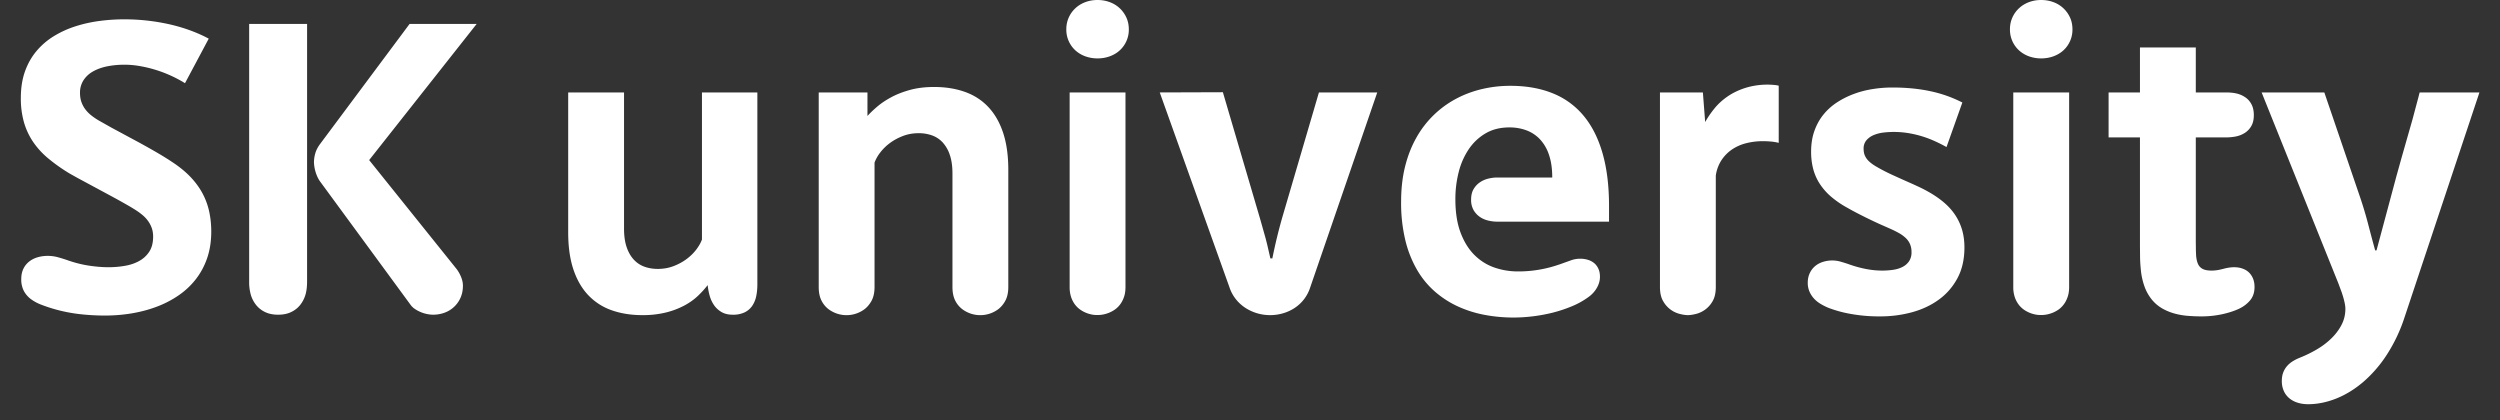 <svg xmlns="http://www.w3.org/2000/svg" width="119" height="20" viewBox="0 0 119 20">
    <rect x="0" y="0" width="119" height="20" fill="#333333" stroke="none"/>
    <g fill="#FFF" fill-rule="nonzero">
        <path d="M8.806 3.96a6.057 6.057 0 0 0-2.152-.815 4.26 4.26 0 0 0-1.574.017c-.26.056-.484.139-.672.25a1.28 1.28 0 0 0-.441.42 1.08 1.08 0 0 0-.159.588c0 .167.024.316.072.447.048.132.113.25.196.356.082.105.177.199.285.282.107.083.22.16.34.23l.592.334 1.25.673c.312.169.614.338.907.508.292.17.563.338.81.505.331.223.61.457.839.702.228.246.413.504.555.775.142.272.244.557.307.856.063.298.095.609.095.932 0 .467-.066.89-.196 1.268s-.313.715-.546 1.012c-.233.297-.509.553-.828.77a4.883 4.883 0 0 1-1.041.535c-.375.14-.77.244-1.185.313a7.751 7.751 0 0 1-1.262.102c-.41 0-.817-.023-1.222-.07a7.409 7.409 0 0 1-1.795-.44 2.064 2.064 0 0 1-.496-.262 1.195 1.195 0 0 1-.345-.39 1.178 1.178 0 0 1-.128-.578c0-.18.032-.338.096-.475a.98.98 0 0 1 .268-.345c.114-.093.248-.163.402-.21a1.69 1.69 0 0 1 .493-.07c.169 0 .335.022.498.068.164.045.325.095.484.152.34.117.676.2 1.006.248.33.048.63.072.898.072.258 0 .514-.02.768-.063.255-.041.483-.116.684-.225.202-.108.366-.256.491-.444.126-.189.189-.431.189-.728 0-.15-.023-.287-.067-.41a1.34 1.34 0 0 0-.179-.338 1.556 1.556 0 0 0-.258-.274 3.034 3.034 0 0 0-.31-.228c-.101-.065-.219-.137-.353-.215l-.14-.08c-.193-.11-.398-.224-.615-.342l-1.671-.9-.376-.21a8.153 8.153 0 0 1-1.054-.748 3.797 3.797 0 0 1-.684-.752 3.296 3.296 0 0 1-.437-.928A4.111 4.111 0 0 1 .992 4.66c0-.473.066-.894.198-1.263.132-.368.315-.69.548-.967.233-.277.506-.512.82-.705.315-.193.654-.35 1.02-.468A6.52 6.52 0 0 1 4.72 1 8.92 8.92 0 0 1 5.91.92a9.822 9.822 0 0 1 2.244.257c.342.082.663.18.962.293.3.113.573.237.82.37l-1.13 2.12zm13.883-2.82l-5.117 6.48 4.126 5.14c.096.117.176.25.24.402.065.152.097.298.097.438 0 .207-.037.394-.11.563a1.317 1.317 0 0 1-.753.717c-.175.067-.364.1-.565.1a1.609 1.609 0 0 1-.863-.277.783.783 0 0 1-.208-.203l-4.284-5.84a1.254 1.254 0 0 1-.137-.228 1.863 1.863 0 0 1-.17-.692c0-.15.02-.298.064-.445.043-.147.117-.292.223-.435l4.264-5.72h3.193zm-8.072 0V13.4c0 .253-.027.468-.082.645a1.42 1.42 0 0 1-.25.475c-.112.14-.255.252-.429.335-.173.083-.38.125-.617.125-.238 0-.444-.042-.618-.125a1.215 1.215 0 0 1-.428-.335 1.42 1.42 0 0 1-.25-.475 2.208 2.208 0 0 1-.083-.645V1.14h2.757zM29.704 4.4v6.48c0 .347.041.64.124.882.082.242.196.44.34.595.143.156.313.268.508.338s.406.105.634.105c.271 0 .523-.045.756-.135.233-.09.44-.203.623-.34.181-.137.334-.287.458-.452.124-.166.213-.323.266-.473v-7h2.637v9.145c0 .19-.017.37-.052.543a1.29 1.29 0 0 1-.183.457.93.93 0 0 1-.36.318 1.25 1.25 0 0 1-.575.117c-.208 0-.384-.04-.528-.123a1.091 1.091 0 0 1-.357-.322 1.479 1.479 0 0 1-.213-.453 2.858 2.858 0 0 1-.097-.512c-.129.17-.283.34-.463.512-.18.172-.395.325-.645.46a3.84 3.84 0 0 1-.868.33 4.546 4.546 0 0 1-1.133.128c-.535 0-1.02-.077-1.455-.23a2.807 2.807 0 0 1-1.113-.713c-.307-.321-.545-.73-.712-1.225-.166-.495-.25-1.085-.25-1.772V4.4h2.658zm11.587 0v1.12c.12-.133.272-.28.459-.44.187-.16.41-.31.67-.45.259-.14.558-.257.897-.35.339-.093.721-.14 1.148-.14.535 0 1.02.077 1.455.23.435.153.806.39 1.113.712.307.322.545.731.712 1.228.166.497.25 1.087.25 1.77v5.58c0 .27-.05.494-.151.672-.101.179-.223.316-.365.413a1.431 1.431 0 0 1-1.257.188 1.467 1.467 0 0 1-.379-.188 1.163 1.163 0 0 1-.36-.41c-.097-.177-.146-.402-.146-.675v-5.4c0-.343-.041-.637-.124-.88a1.64 1.64 0 0 0-.34-.598 1.27 1.27 0 0 0-.508-.337 1.865 1.865 0 0 0-.634-.105c-.271 0-.523.045-.756.135-.233.09-.44.203-.623.34a2.286 2.286 0 0 0-.458.452 1.794 1.794 0 0 0-.266.473v5.92c0 .27-.05.494-.15.672-.102.179-.223.316-.365.413a1.431 1.431 0 0 1-1.257.188 1.467 1.467 0 0 1-.38-.188 1.163 1.163 0 0 1-.359-.41c-.097-.177-.146-.402-.146-.675V4.4h2.32zM52.244 0c.202 0 .394.033.575.1a1.384 1.384 0 0 1 .793.728c.08.171.12.362.12.572a1.332 1.332 0 0 1-.44 1.005c-.133.12-.29.212-.473.278a1.696 1.696 0 0 1-.575.097 1.69 1.69 0 0 1-.577-.097 1.419 1.419 0 0 1-.471-.278 1.332 1.332 0 0 1-.439-1.005 1.348 1.348 0 0 1 .439-1.015c.133-.123.29-.218.47-.285.18-.067.373-.1.578-.1zm1.329 4.4v9.26c0 .183-.024.343-.072.48-.048.137-.11.255-.186.355-.076.1-.162.182-.258.248a1.459 1.459 0 0 1-1.056.234 1.437 1.437 0 0 1-.577-.235 1.122 1.122 0 0 1-.256-.247 1.237 1.237 0 0 1-.183-.355 1.498 1.498 0 0 1-.07-.48V4.4h2.658zm1.631 0l3.005-.01 1.775 6.037.255.902.08.314.151.657h.094a24.369 24.369 0 0 1 .51-2.08l1.707-5.82h2.776l-3.198 9.3a1.824 1.824 0 0 1-.736.96 2.03 2.03 0 0 1-.548.252 2.168 2.168 0 0 1-.615.088 2.158 2.158 0 0 1-1.19-.352 1.916 1.916 0 0 1-.444-.408 1.817 1.817 0 0 1-.295-.54l-3.327-9.3zm16.04 6.15c-.119 0-.25-.016-.391-.048a1.193 1.193 0 0 1-.397-.167 1.005 1.005 0 0 1-.307-.323.967.967 0 0 1-.124-.512c0-.203.041-.372.124-.508.082-.135.185-.242.307-.322.122-.08.255-.137.397-.17.142-.033.272-.05.391-.05h2.643c0-.42-.052-.78-.156-1.082a1.992 1.992 0 0 0-.431-.74 1.701 1.701 0 0 0-.647-.426 2.298 2.298 0 0 0-.804-.137c-.433 0-.81.093-1.13.28-.32.187-.589.437-.803.753a3.432 3.432 0 0 0-.481 1.09 5.174 5.174 0 0 0-.159 1.292c0 .627.083 1.158.248 1.595.165.437.386.792.662 1.065.276.273.592.472.95.595.356.123.728.185 1.115.185a5.842 5.842 0 0 0 1.24-.127 5.82 5.82 0 0 0 .515-.133l.24-.078.559-.2a1.303 1.303 0 0 1 .783-.014c.112.035.21.087.295.157.084.07.151.16.2.268.05.108.075.235.075.382 0 .173-.046.344-.139.512a1.37 1.37 0 0 1-.396.443 3.75 3.75 0 0 1-.804.45 6.69 6.69 0 0 1-.92.305 7.838 7.838 0 0 1-1.847.23c-.469 0-.927-.042-1.373-.125a5.483 5.483 0 0 1-1.264-.395 4.58 4.58 0 0 1-1.096-.7 4.126 4.126 0 0 1-.863-1.043 5.282 5.282 0 0 1-.563-1.42 7.616 7.616 0 0 1-.2-1.832c0-.61.063-1.17.19-1.677.128-.509.307-.967.539-1.375a4.683 4.683 0 0 1 1.886-1.846c.385-.205.796-.359 1.232-.462a5.854 5.854 0 0 1 1.354-.155c.75 0 1.417.117 2 .35a3.68 3.68 0 0 1 1.473 1.06c.399.473.702 1.068.91 1.785.208.717.313 1.557.313 2.52v.75h-5.346zm9.813-6.15l.109 1.41c.122-.22.27-.437.444-.65.173-.213.382-.403.625-.57.242-.167.523-.302.842-.405a3.545 3.545 0 0 1 1.366-.142c.093.008.167.02.224.037V6.8a2.282 2.282 0 0 0-.377-.063 4.414 4.414 0 0 0-.377-.017c-.274 0-.537.032-.788.095a2.128 2.128 0 0 0-.677.297c-.2.136-.369.306-.506.513a1.798 1.798 0 0 0-.27.735v5.3c0 .277-.05.502-.151.675a1.259 1.259 0 0 1-.799.61c-.15.037-.277.055-.38.055-.102 0-.228-.018-.378-.055a1.259 1.259 0 0 1-.798-.61c-.102-.173-.152-.398-.152-.675V4.4h2.043zM92.654 7a7.223 7.223 0 0 0-.555-.28 4.97 4.97 0 0 0-1.252-.382 4.259 4.259 0 0 0-1.212-.026 1.671 1.671 0 0 0-.459.123.913.913 0 0 0-.337.245.597.597 0 0 0-.131.4c0 .127.02.237.062.33a.83.83 0 0 0 .185.26c.083.08.184.156.303.228a8.26 8.26 0 0 0 .769.405l.473.215.553.246.263.121c.172.08.322.157.45.23.288.16.54.332.757.515.217.183.398.384.543.602.145.219.255.455.33.71.074.256.111.535.111.838 0 .56-.11 1.046-.33 1.458-.22.411-.514.752-.885 1.022-.37.27-.796.47-1.279.603a5.72 5.72 0 0 1-1.512.197 7.54 7.54 0 0 1-1.448-.125 5.695 5.695 0 0 1-1.026-.285 2.779 2.779 0 0 1-.372-.188 1.38 1.38 0 0 1-.313-.255c-.089-.098-.16-.209-.213-.332a1.043 1.043 0 0 1-.08-.415c0-.17.031-.32.093-.453a.977.977 0 0 1 .248-.332c.104-.09.227-.158.369-.205a1.47 1.47 0 0 1 .838-.02l.18.053.177.057c.28.103.559.182.833.237.274.056.545.083.813.083.169 0 .336-.012.5-.035.166-.023.315-.067.447-.133a.833.833 0 0 0 .32-.27.751.751 0 0 0 .121-.442.944.944 0 0 0-.071-.38.894.894 0 0 0-.206-.292 1.622 1.622 0 0 0-.325-.236 4.942 4.942 0 0 0-.429-.212l-.476-.21a22.892 22.892 0 0 1-1.046-.508 12.819 12.819 0 0 1-.52-.282 4.448 4.448 0 0 1-.78-.54 2.86 2.86 0 0 1-.527-.61 2.438 2.438 0 0 1-.303-.7 3.237 3.237 0 0 1-.096-.81c0-.367.052-.697.158-.992.106-.296.25-.555.434-.78.184-.226.4-.419.65-.58.25-.162.517-.295.803-.4.286-.106.584-.182.895-.23.31-.049.62-.073.927-.073.664 0 1.27.06 1.817.178a6.053 6.053 0 0 1 1.515.537L92.654 7zm4.507-7c.202 0 .394.033.576.1a1.384 1.384 0 0 1 .793.728c.08.171.119.362.119.572a1.332 1.332 0 0 1-.439 1.005c-.134.12-.292.212-.473.278a1.696 1.696 0 0 1-.576.097 1.69 1.69 0 0 1-.577-.097 1.419 1.419 0 0 1-.471-.278 1.332 1.332 0 0 1-.439-1.005 1.348 1.348 0 0 1 .439-1.015c.134-.123.29-.218.47-.285.181-.067.374-.1.578-.1zm1.33 4.4v9.26c0 .183-.025.343-.073.48-.048.137-.11.255-.186.355-.076.1-.161.182-.257.248a1.459 1.459 0 0 1-1.056.234 1.437 1.437 0 0 1-.578-.235 1.122 1.122 0 0 1-.255-.247 1.237 1.237 0 0 1-.184-.355 1.498 1.498 0 0 1-.07-.48V4.4h2.658zm6.029-2.14V4.4h1.433c.201 0 .376.018.525.055.149.037.283.097.402.18.122.083.22.194.292.333.073.138.11.309.11.512 0 .21-.04.383-.12.52a.933.933 0 0 1-.307.325c-.126.08-.262.136-.41.167a2.351 2.351 0 0 1-.492.048h-1.433v4.98l.005.414.007.179c.008.168.036.31.082.425.046.115.12.2.223.257.102.057.248.085.436.085.115 0 .234-.012.357-.036l.189-.044c.191-.053.367-.08.525-.08.142 0 .274.02.394.063.121.041.224.102.308.182.084.08.15.178.198.295.048.117.072.25.072.4 0 .25-.067.457-.2.623-.135.165-.306.299-.514.402-.221.107-.49.196-.808.268a4.606 4.606 0 0 1-1.017.107c-.218 0-.436-.01-.654-.027a3.363 3.363 0 0 1-.63-.113 2.53 2.53 0 0 1-.57-.238 1.79 1.79 0 0 1-.478-.4 2.127 2.127 0 0 1-.353-.607 3.228 3.228 0 0 1-.19-.855 6.741 6.741 0 0 1-.035-.568l-.005-.552V6.54h-1.493V4.4h1.493V2.26h2.658zm6.118 2.14l1.686 4.94c.145.423.275.853.39 1.29.113.437.228.867.344 1.29h.064l.948-3.535.248-.89.514-1.8.285-1.069.058-.226h2.846l-3.57 10.72a7.587 7.587 0 0 1-.845 1.775 6.042 6.042 0 0 1-1.12 1.29c-.41.347-.838.61-1.288.788-.45.178-.894.267-1.333.267-.176 0-.34-.023-.491-.07a1.157 1.157 0 0 1-.397-.208.962.962 0 0 1-.265-.345 1.144 1.144 0 0 1-.097-.487c0-.15.022-.283.067-.4.045-.117.106-.22.184-.308a1.2 1.2 0 0 1 .275-.23c.07-.043.145-.083.224-.12l.123-.052c.26-.103.52-.23.778-.38s.489-.322.692-.518c.203-.195.368-.41.493-.647.126-.237.189-.495.189-.775 0-.083-.012-.18-.035-.287a3.964 3.964 0 0 0-.087-.333l-.054-.167-.161-.433-3.65-9.08h2.985z"/>
    </g>
</svg>
